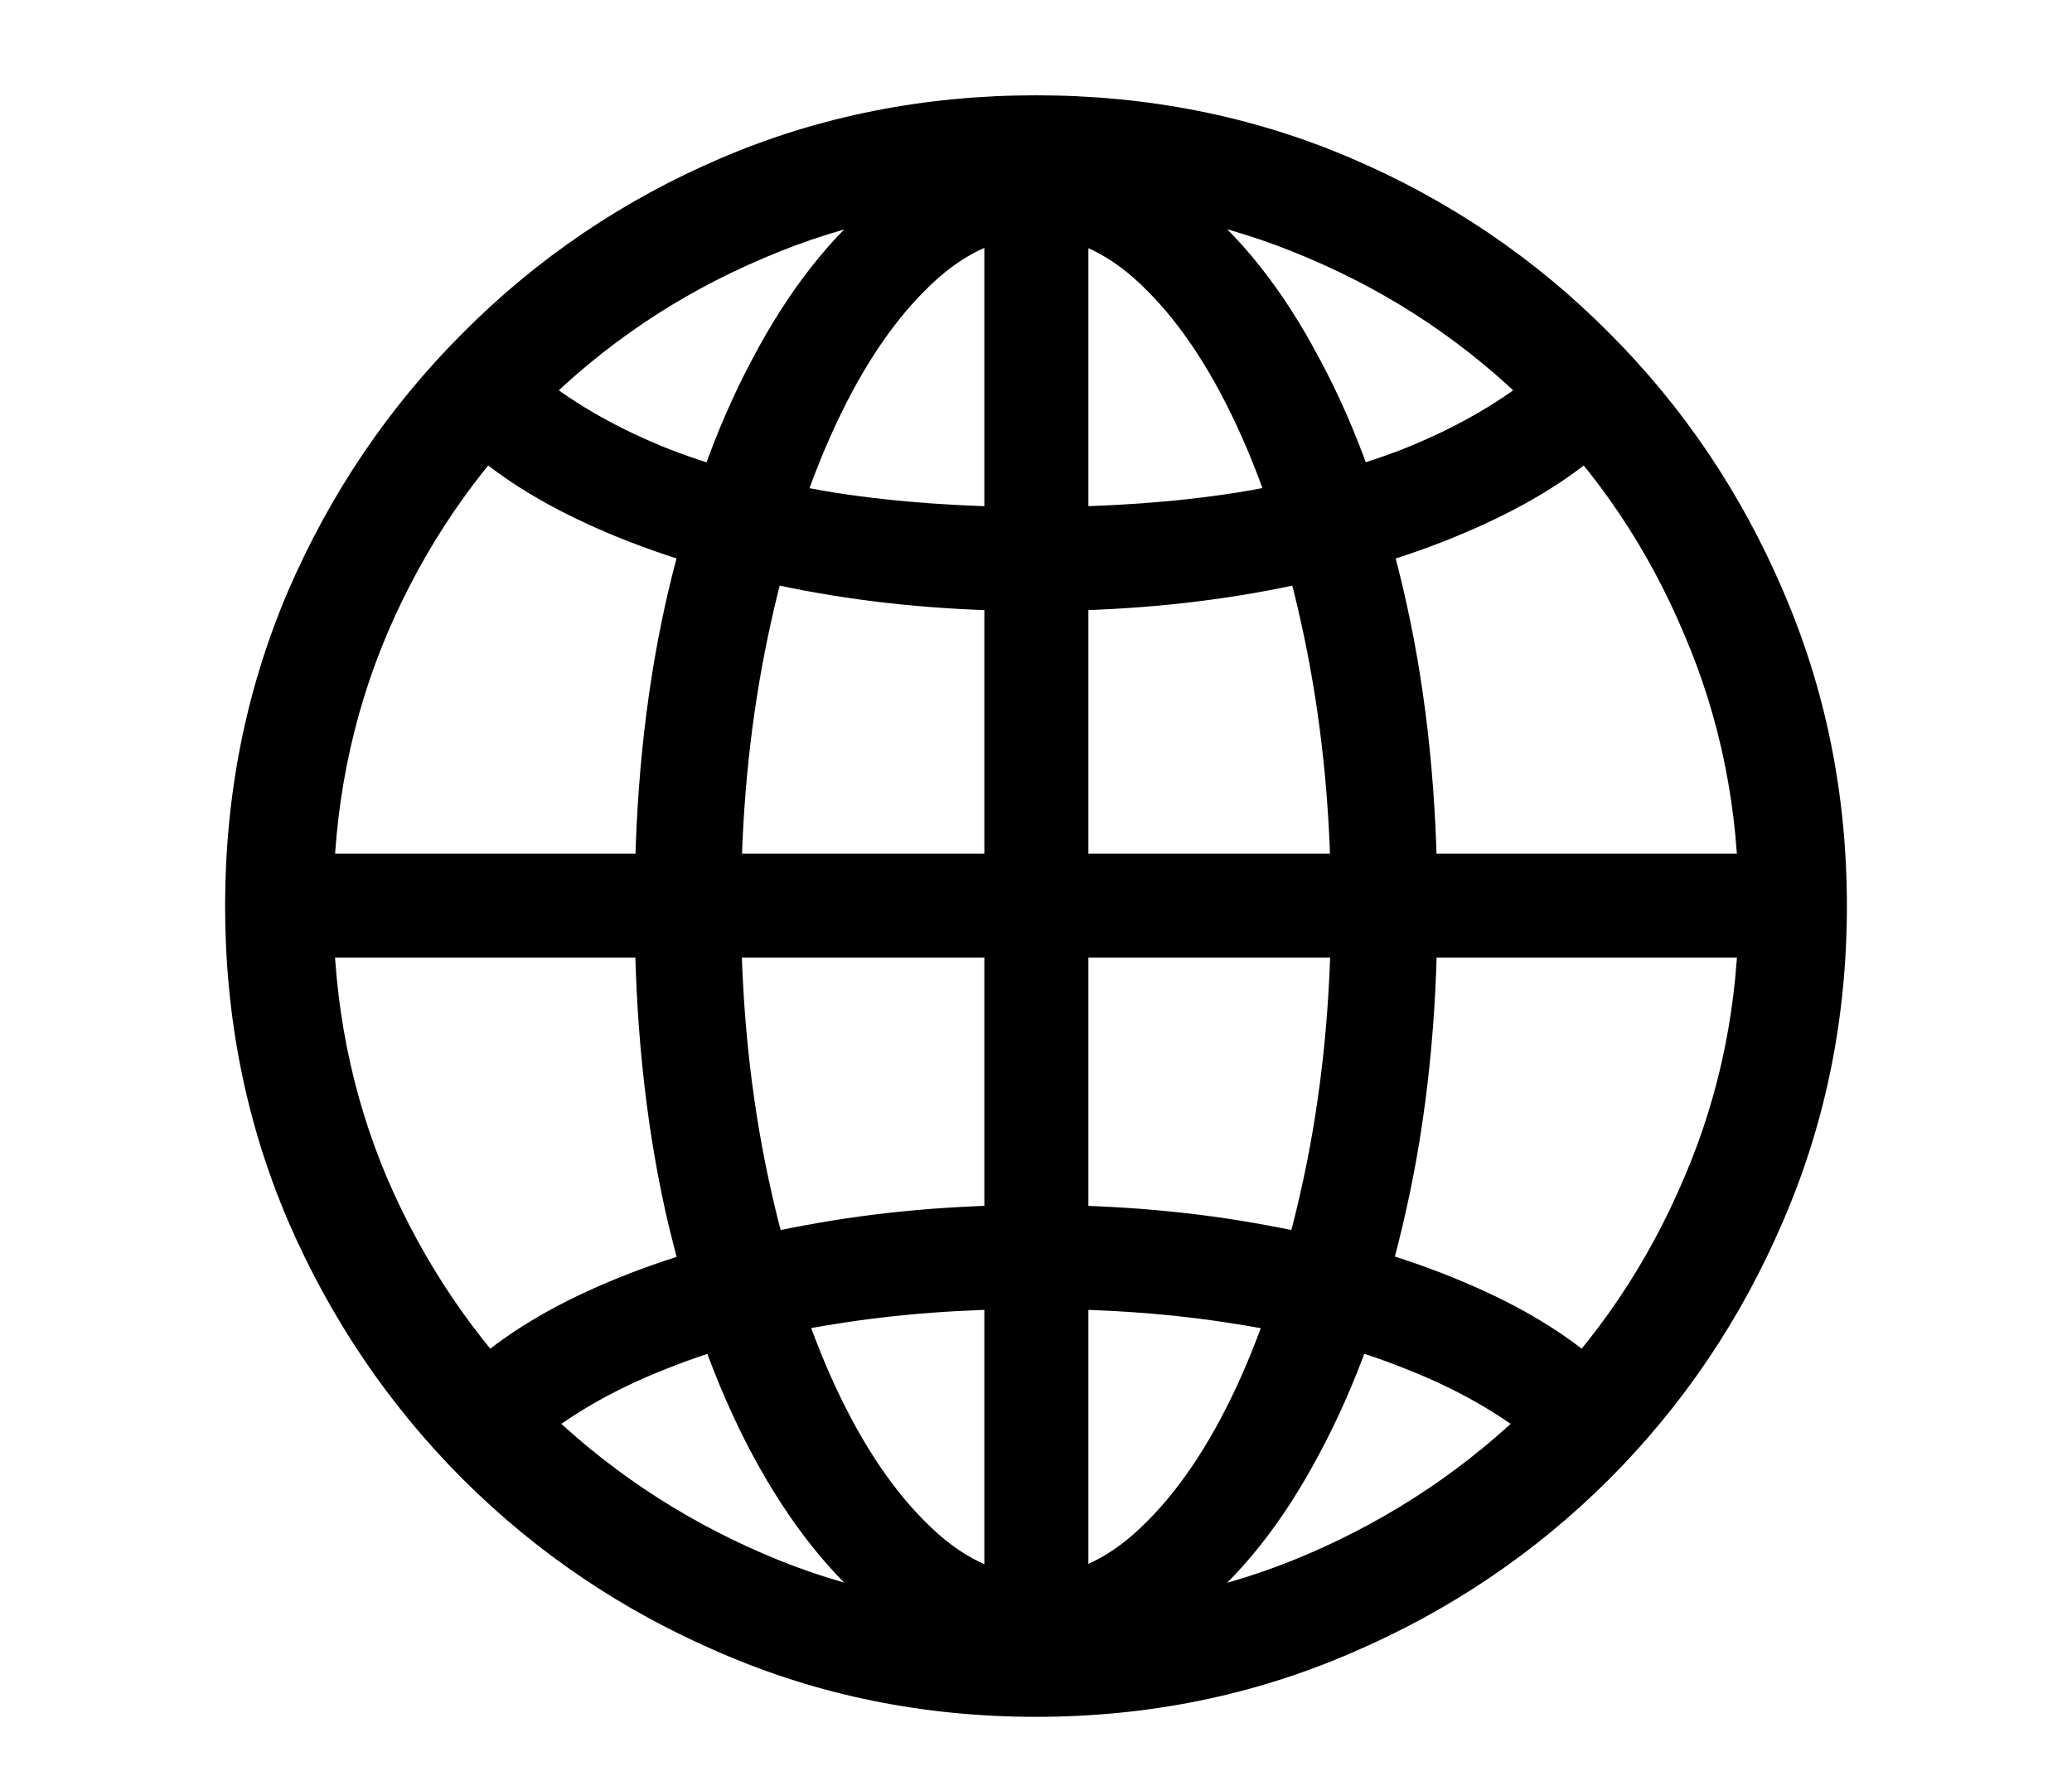 <svg width="14" height="12" viewBox="0 0 14 12" fill="none" xmlns="http://www.w3.org/2000/svg">
<g clip-path="url(#clip0_4507_10)">
<path d="M7 11.3C6.628 11.3 6.277 11.171 5.947 10.913C5.621 10.655 5.333 10.294 5.083 9.828C4.835 9.363 4.64 8.817 4.497 8.19C4.357 7.56 4.288 6.874 4.288 6.133C4.288 5.392 4.357 4.706 4.497 4.076C4.64 3.442 4.835 2.892 5.083 2.427C5.33 1.958 5.616 1.594 5.942 1.336C6.271 1.079 6.624 0.95 7 0.95C7.376 0.95 7.727 1.079 8.053 1.336C8.382 1.594 8.67 1.958 8.917 2.427C9.168 2.892 9.363 3.442 9.503 4.076C9.643 4.706 9.712 5.392 9.712 6.133C9.712 6.874 9.641 7.56 9.498 8.19C9.358 8.817 9.163 9.363 8.912 9.828C8.665 10.294 8.377 10.655 8.047 10.913C7.722 11.171 7.372 11.3 7 11.3ZM7 10.645C7.261 10.645 7.512 10.523 7.752 10.279C7.992 10.039 8.205 9.71 8.391 9.291C8.577 8.868 8.724 8.387 8.832 7.846C8.939 7.306 8.993 6.734 8.993 6.133C8.993 5.524 8.939 4.948 8.832 4.403C8.724 3.855 8.577 3.372 8.391 2.953C8.205 2.534 7.992 2.205 7.752 1.965C7.512 1.721 7.261 1.6 7 1.6C6.739 1.6 6.488 1.721 6.248 1.965C6.008 2.205 5.795 2.534 5.609 2.953C5.423 3.372 5.276 3.855 5.168 4.403C5.061 4.948 5.007 5.524 5.007 6.133C5.007 6.734 5.061 7.306 5.168 7.846C5.276 8.387 5.423 8.868 5.609 9.291C5.795 9.71 6.008 10.039 6.248 10.279C6.488 10.523 6.739 10.645 7 10.645ZM7 11.445C6.903 11.445 6.821 11.409 6.753 11.337C6.685 11.269 6.651 11.187 6.651 11.09V1.202C6.651 1.105 6.685 1.023 6.753 0.955C6.821 0.883 6.903 0.848 7 0.848C7.097 0.848 7.179 0.883 7.247 0.955C7.319 1.023 7.354 1.105 7.354 1.202V11.09C7.354 11.187 7.319 11.269 7.247 11.337C7.179 11.409 7.097 11.445 7 11.445ZM3.659 9.721C3.58 9.782 3.494 9.816 3.401 9.823C3.312 9.826 3.231 9.794 3.16 9.726C3.092 9.658 3.056 9.577 3.052 9.484C3.052 9.388 3.09 9.305 3.165 9.237C3.405 9.019 3.72 8.827 4.11 8.663C4.501 8.498 4.941 8.371 5.432 8.281C5.926 8.188 6.449 8.142 7 8.142C7.551 8.142 8.074 8.188 8.568 8.281C9.062 8.371 9.503 8.498 9.89 8.663C10.28 8.827 10.595 9.019 10.835 9.237C10.91 9.305 10.946 9.388 10.942 9.484C10.942 9.577 10.908 9.658 10.84 9.726C10.769 9.794 10.686 9.826 10.593 9.823C10.504 9.816 10.42 9.782 10.341 9.721C10.101 9.531 9.814 9.372 9.481 9.243C9.148 9.11 8.772 9.012 8.354 8.947C7.938 8.879 7.487 8.845 7 8.845C6.513 8.845 6.06 8.879 5.641 8.947C5.226 9.012 4.852 9.11 4.519 9.243C4.186 9.372 3.899 9.531 3.659 9.721ZM2.166 6.471C2.069 6.471 1.985 6.437 1.914 6.369C1.846 6.301 1.812 6.219 1.812 6.122C1.812 6.025 1.846 5.943 1.914 5.875C1.985 5.803 2.069 5.768 2.166 5.768H11.941C12.038 5.768 12.12 5.803 12.188 5.875C12.26 5.943 12.296 6.025 12.296 6.122C12.296 6.219 12.26 6.301 12.188 6.369C12.12 6.437 12.038 6.471 11.941 6.471H2.166ZM7 4.129C6.449 4.129 5.926 4.083 5.432 3.99C4.941 3.897 4.501 3.768 4.11 3.603C3.72 3.438 3.405 3.249 3.165 3.034C3.09 2.966 3.052 2.885 3.052 2.792C3.056 2.695 3.092 2.613 3.16 2.545C3.231 2.477 3.312 2.445 3.401 2.448C3.494 2.452 3.58 2.486 3.659 2.55C3.899 2.74 4.186 2.901 4.519 3.034C4.852 3.163 5.226 3.261 5.641 3.329C6.06 3.394 6.513 3.426 7 3.426C7.487 3.426 7.938 3.394 8.354 3.329C8.772 3.261 9.148 3.163 9.481 3.034C9.814 2.901 10.101 2.74 10.341 2.55C10.42 2.486 10.504 2.452 10.593 2.448C10.686 2.445 10.769 2.477 10.84 2.545C10.908 2.613 10.942 2.695 10.942 2.792C10.946 2.885 10.91 2.966 10.835 3.034C10.595 3.249 10.28 3.438 9.89 3.603C9.503 3.768 9.062 3.897 8.568 3.99C8.074 4.083 7.551 4.129 7 4.129ZM7 11.601C6.244 11.601 5.535 11.457 4.873 11.171C4.211 10.888 3.629 10.496 3.127 9.995C2.626 9.493 2.232 8.911 1.946 8.249C1.663 7.587 1.521 6.878 1.521 6.122C1.521 5.367 1.663 4.658 1.946 3.995C2.232 3.333 2.626 2.751 3.127 2.25C3.629 1.745 4.211 1.351 4.873 1.068C5.535 0.785 6.244 0.644 7 0.644C7.756 0.644 8.465 0.785 9.127 1.068C9.789 1.351 10.371 1.745 10.873 2.25C11.374 2.751 11.766 3.333 12.049 3.995C12.335 4.658 12.479 5.367 12.479 6.122C12.479 6.878 12.335 7.587 12.049 8.249C11.766 8.911 11.374 9.493 10.873 9.995C10.371 10.496 9.789 10.888 9.127 11.171C8.465 11.457 7.756 11.601 7 11.601ZM7 10.87C7.655 10.87 8.269 10.747 8.842 10.499C9.415 10.252 9.92 9.912 10.357 9.479C10.794 9.042 11.134 8.537 11.377 7.964C11.624 7.391 11.748 6.777 11.748 6.122C11.748 5.467 11.624 4.853 11.377 4.28C11.134 3.703 10.794 3.198 10.357 2.765C9.92 2.328 9.415 1.988 8.842 1.745C8.269 1.498 7.655 1.374 7 1.374C6.345 1.374 5.731 1.498 5.158 1.745C4.585 1.988 4.08 2.328 3.643 2.765C3.206 3.198 2.864 3.703 2.617 4.28C2.374 4.853 2.252 5.467 2.252 6.122C2.252 6.777 2.374 7.391 2.617 7.964C2.864 8.537 3.206 9.042 3.643 9.479C4.08 9.912 4.585 10.252 5.158 10.499C5.731 10.747 6.345 10.87 7 10.87Z" fill="#ECECED" style="fill:#ECECED;fill:color(display-p3 0.925 0.925 0.929);fill-opacity:1;"/>
</g>
<defs>
<clipPath id="clip0_4507_10">
<rect width="11" height="12" fill="white" style="fill:white;fill-opacity:1;" transform="translate(1.5)"/>
</clipPath>
</defs>
</svg>

